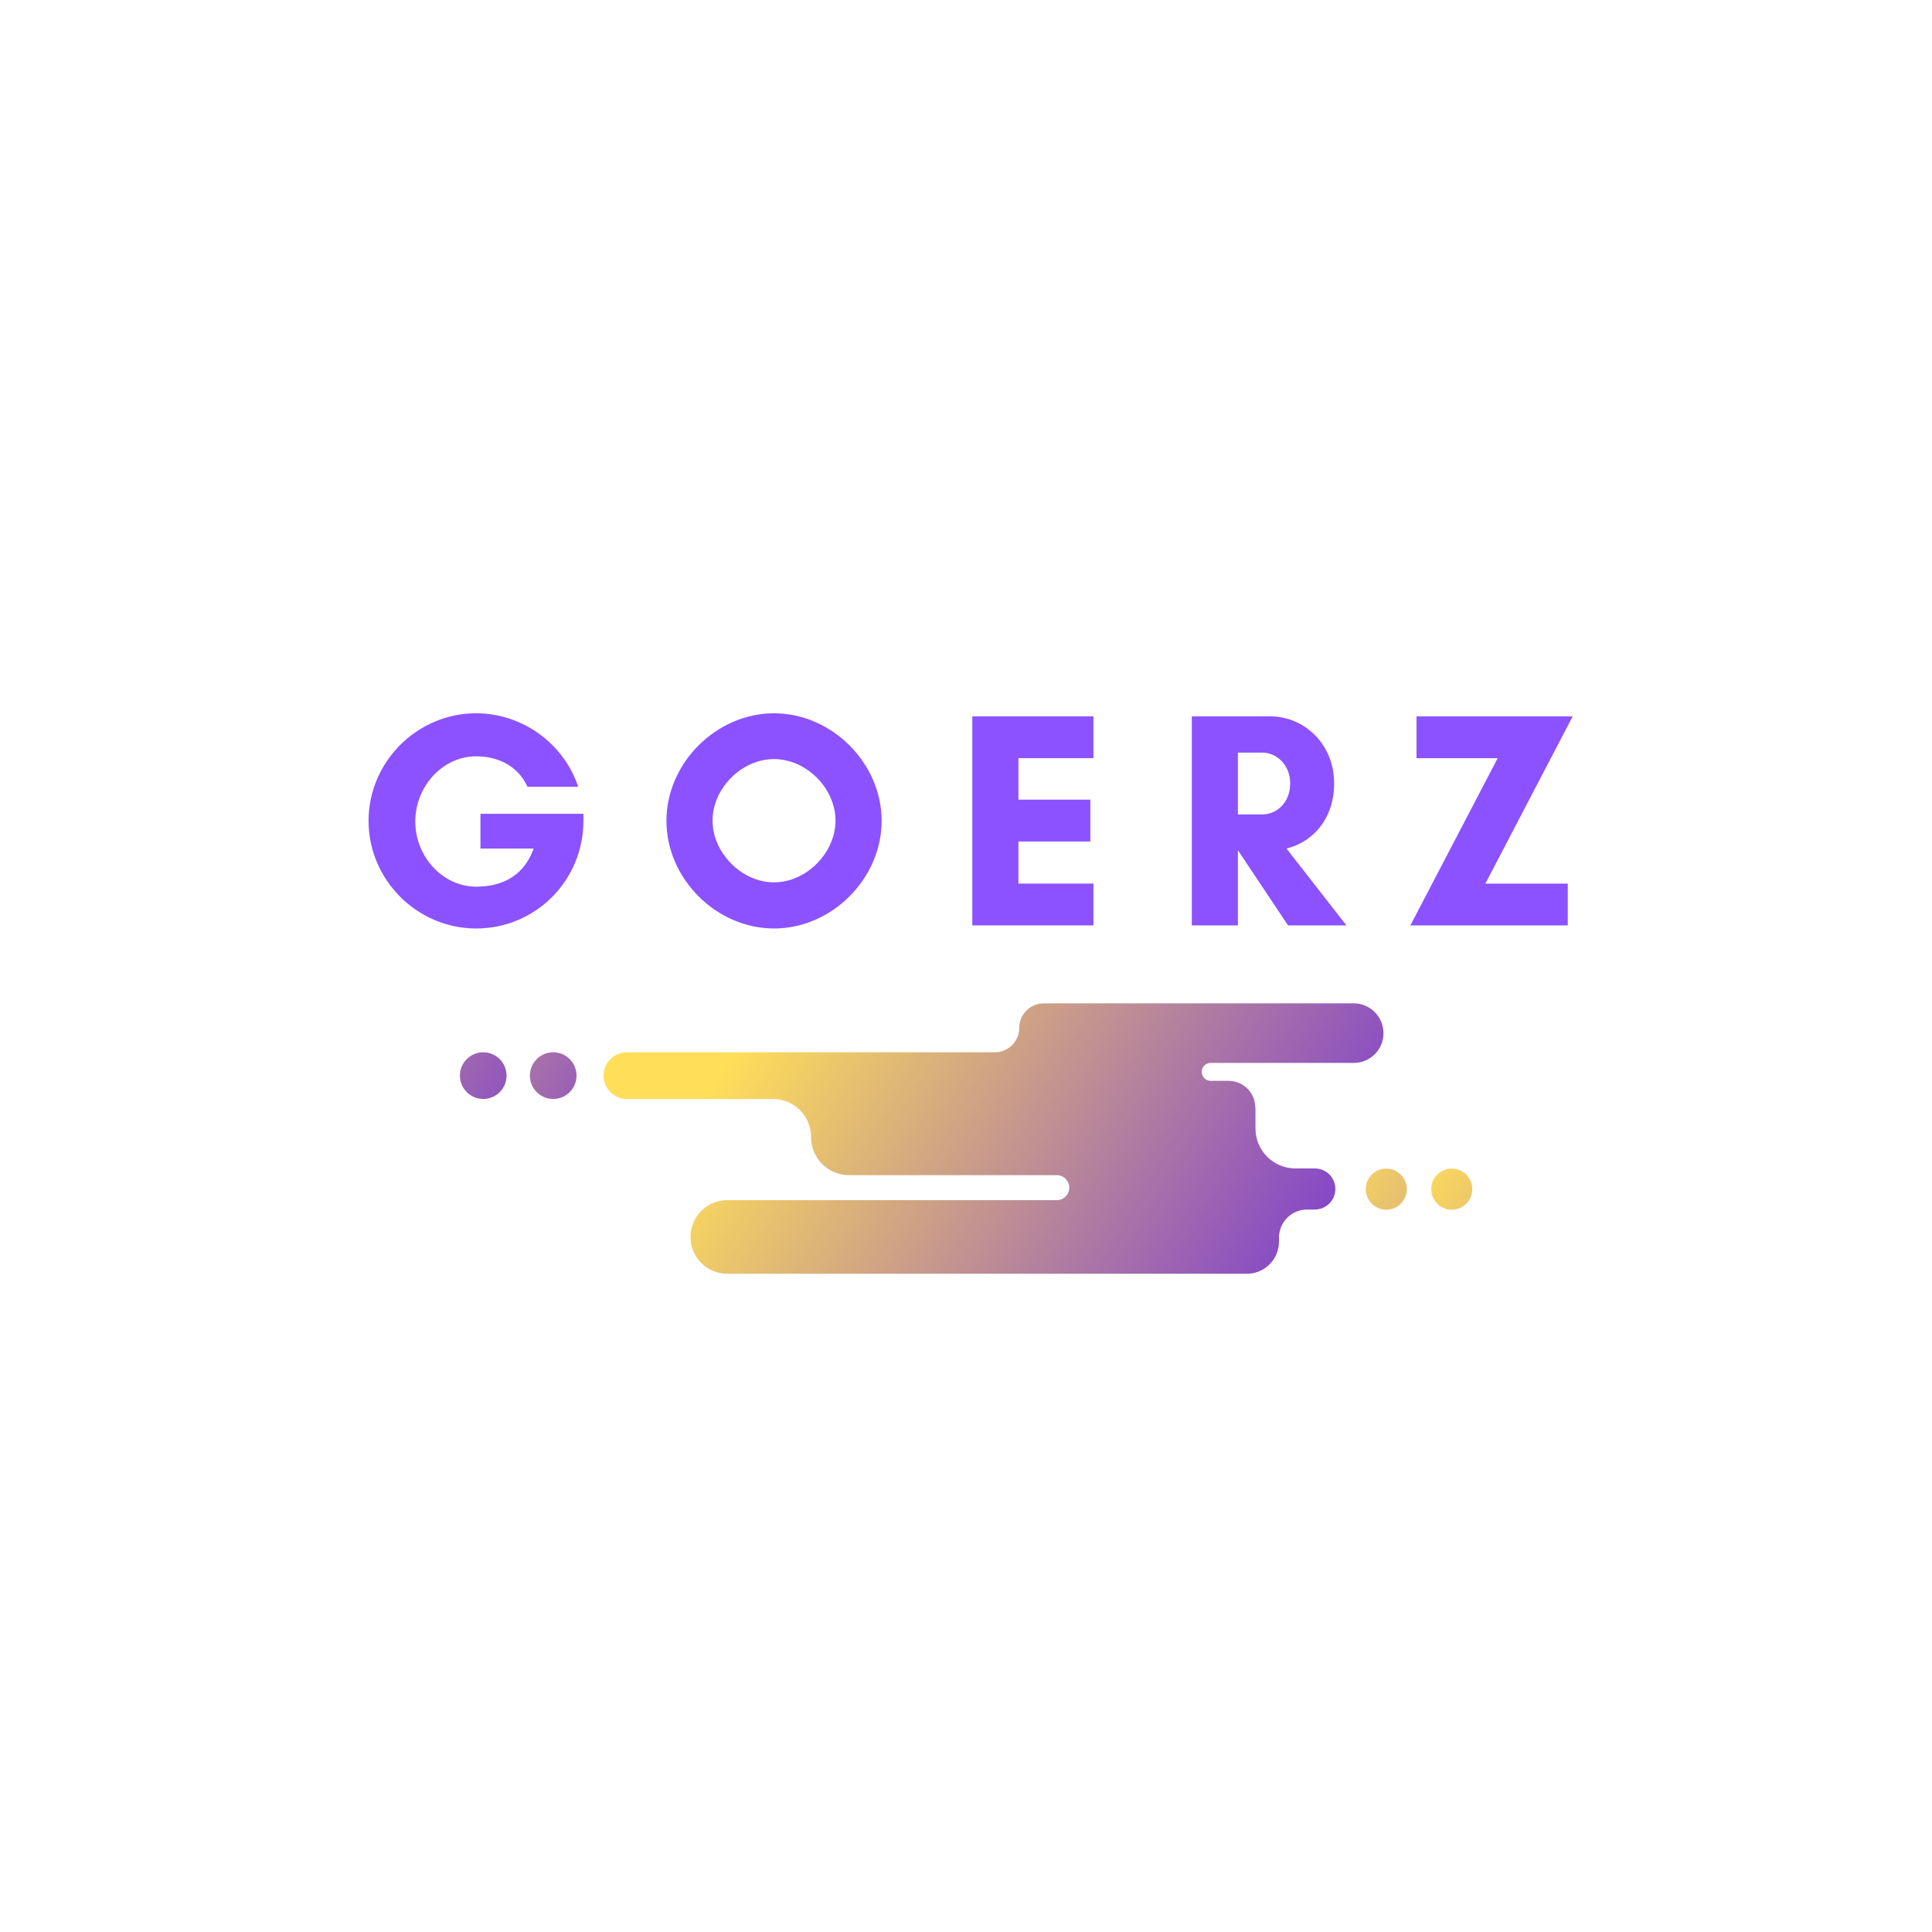 <?xml version="1.0" encoding="UTF-8"?>
<svg xmlns="http://www.w3.org/2000/svg" fill="#fff" xmlns:xlink="http://www.w3.org/1999/xlink" width="375pt" height="375pt" viewBox="0 0 375 375" version="1.2">
<defs>
<g>
<symbol overflow="visible" id="glyph0-0">
<path style="stroke:none;" d="M 23.867 -32.82 C 27.805 -32.82 31.863 -31.207 33.832 -26.91 L 43.68 -26.91 C 40.875 -35.324 32.82 -41.172 23.867 -41.172 C 12.41 -41.172 2.984 -31.746 2.984 -20.289 C 2.984 -8.832 12.41 0.598 23.867 0.598 C 35.445 0.598 44.691 -8.773 44.691 -20.289 L 44.691 -21.66 L 24.703 -21.66 L 24.703 -14.918 L 35.027 -14.918 C 32.82 -8.773 27.805 -7.52 23.867 -7.52 C 17.422 -7.52 12.055 -13.305 12.055 -20.168 C 12.055 -27.031 17.422 -32.82 23.867 -32.82 Z M 23.867 -32.82 "/>
</symbol>
<symbol overflow="visible" id="glyph0-1">
<path style="stroke:none;" d="M 34.906 -20.348 C 34.906 -14.082 29.238 -8.355 22.973 -8.355 C 16.707 -8.355 11.039 -14.082 11.039 -20.348 C 11.039 -26.613 16.707 -32.281 22.973 -32.281 C 29.238 -32.281 34.906 -26.613 34.906 -20.348 Z M 43.859 -20.289 C 43.859 -31.508 34.191 -41.172 22.973 -41.172 C 11.754 -41.172 2.09 -31.508 2.09 -20.289 C 2.09 -9.07 11.754 0.598 22.973 0.598 C 34.191 0.598 43.859 -9.07 43.859 -20.289 Z M 43.859 -20.289 "/>
</symbol>
<symbol overflow="visible" id="glyph0-2">
<path style="stroke:none;" d="M 27.09 -8.113 L 12.531 -8.113 L 12.531 -16.289 L 26.492 -16.289 L 26.492 -24.406 L 12.531 -24.406 L 12.531 -32.461 L 27.09 -32.461 L 27.09 -40.574 L 3.582 -40.574 L 3.582 0 L 27.09 0 Z M 27.09 -8.113 "/>
</symbol>
<symbol overflow="visible" id="glyph0-3">
<path style="stroke:none;" d="M 12.531 -14.5 L 12.59 -14.5 L 22.258 0 L 33.594 0 L 21.957 -14.918 C 27.09 -16.172 31.207 -20.707 31.207 -27.566 C 31.207 -35.266 25.359 -40.574 18.797 -40.574 L 3.582 -40.574 L 3.582 0 L 12.531 0 Z M 17.305 -33.535 C 19.93 -33.535 22.676 -31.266 22.676 -27.566 C 22.676 -23.688 19.93 -21.543 17.305 -21.543 L 12.531 -21.543 L 12.531 -33.535 Z M 17.305 -33.535 "/>
</symbol>
<symbol overflow="visible" id="glyph0-4">
<path style="stroke:none;" d="M 31.746 -8.113 L 15.754 -8.113 L 32.699 -40.574 L 2.387 -40.574 L 2.387 -32.461 L 18.141 -32.461 L 1.195 0 L 31.746 0 Z M 31.746 -8.113 "/>
</symbol>
</g>
<clipPath id="clip1">
  <path d="M 117 194.742 L 269 194.742 L 269 247.242 L 117 247.242 Z M 117 194.742 "/>
</clipPath>
<clipPath id="clip2">
  <path d="M 243.652 214.977 C 243.652 212.113 241.332 209.793 238.473 209.793 L 234.996 209.793 C 234.055 209.793 233.258 209.031 233.258 208.051 C 233.258 207.074 234.02 206.312 234.996 206.312 L 262.773 206.312 C 265.961 206.312 268.531 203.738 268.531 200.551 C 268.531 197.359 265.961 194.75 262.773 194.75 L 202.586 194.75 C 199.977 194.75 197.84 196.887 197.84 199.5 C 197.84 202.109 195.703 204.246 193.098 204.246 L 121.68 204.246 C 119.184 204.246 117.152 206.277 117.152 208.777 C 117.152 211.277 119.184 213.309 121.68 213.309 L 150.035 213.309 C 154.129 213.309 157.426 216.605 157.426 220.703 C 157.426 224.797 160.719 228.098 164.812 228.098 L 205.121 228.098 C 206.461 228.098 207.547 229.184 207.547 230.523 C 207.547 231.867 206.461 232.953 205.121 232.953 L 141.164 232.953 C 137.219 232.953 134.031 236.145 134.031 240.094 C 134.031 244.047 137.219 247.234 141.164 247.234 L 242.023 247.234 C 245.461 247.234 248.25 244.445 248.25 241 L 248.25 240.238 C 248.25 237.23 250.676 234.766 253.719 234.766 L 255.203 234.766 C 257.414 234.766 259.188 232.988 259.188 230.777 C 259.188 228.566 257.414 226.793 255.203 226.793 L 251.438 226.793 C 247.164 226.793 243.688 223.312 243.688 219.035 L 243.688 214.977 Z M 243.652 214.977 "/>
</clipPath>
<linearGradient id="linear0" gradientUnits="userSpaceOnUse" x1="480.27" y1="170.313" x2="104.069" y2="-46.885" gradientTransform="matrix(0.362,0,0,0.362,89.269,194.75)">
<stop offset="0" style="stop-color:rgb(46.104%,20.393%,83.839%);stop-opacity:1;"/>
<stop offset="0.004" style="stop-color:rgb(46.358%,20.706%,83.609%);stop-opacity:1;"/>
<stop offset="0.008" style="stop-color:rgb(46.611%,21.021%,83.38%);stop-opacity:1;"/>
<stop offset="0.012" style="stop-color:rgb(46.864%,21.333%,83.15%);stop-opacity:1;"/>
<stop offset="0.016" style="stop-color:rgb(47.118%,21.646%,82.919%);stop-opacity:1;"/>
<stop offset="0.02" style="stop-color:rgb(47.371%,21.959%,82.689%);stop-opacity:1;"/>
<stop offset="0.023" style="stop-color:rgb(47.624%,22.273%,82.46%);stop-opacity:1;"/>
<stop offset="0.027" style="stop-color:rgb(47.878%,22.586%,82.23%);stop-opacity:1;"/>
<stop offset="0.031" style="stop-color:rgb(48.131%,22.9%,82.001%);stop-opacity:1;"/>
<stop offset="0.035" style="stop-color:rgb(48.384%,23.213%,81.77%);stop-opacity:1;"/>
<stop offset="0.039" style="stop-color:rgb(48.637%,23.528%,81.54%);stop-opacity:1;"/>
<stop offset="0.043" style="stop-color:rgb(48.891%,23.84%,81.31%);stop-opacity:1;"/>
<stop offset="0.047" style="stop-color:rgb(49.144%,24.155%,81.081%);stop-opacity:1;"/>
<stop offset="0.051" style="stop-color:rgb(49.396%,24.467%,80.85%);stop-opacity:1;"/>
<stop offset="0.055" style="stop-color:rgb(49.649%,24.78%,80.621%);stop-opacity:1;"/>
<stop offset="0.059" style="stop-color:rgb(49.902%,25.093%,80.391%);stop-opacity:1;"/>
<stop offset="0.062" style="stop-color:rgb(50.156%,25.407%,80.161%);stop-opacity:1;"/>
<stop offset="0.066" style="stop-color:rgb(50.409%,25.72%,79.93%);stop-opacity:1;"/>
<stop offset="0.07" style="stop-color:rgb(50.662%,26.035%,79.701%);stop-opacity:1;"/>
<stop offset="0.074" style="stop-color:rgb(50.916%,26.347%,79.471%);stop-opacity:1;"/>
<stop offset="0.078" style="stop-color:rgb(51.169%,26.662%,79.242%);stop-opacity:1;"/>
<stop offset="0.082" style="stop-color:rgb(51.422%,26.974%,79.012%);stop-opacity:1;"/>
<stop offset="0.086" style="stop-color:rgb(51.675%,27.287%,78.781%);stop-opacity:1;"/>
<stop offset="0.09" style="stop-color:rgb(51.929%,27.6%,78.551%);stop-opacity:1;"/>
<stop offset="0.094" style="stop-color:rgb(52.182%,27.914%,78.322%);stop-opacity:1;"/>
<stop offset="0.098" style="stop-color:rgb(52.435%,28.227%,78.091%);stop-opacity:1;"/>
<stop offset="0.102" style="stop-color:rgb(52.689%,28.542%,77.861%);stop-opacity:1;"/>
<stop offset="0.105" style="stop-color:rgb(52.942%,28.854%,77.631%);stop-opacity:1;"/>
<stop offset="0.109" style="stop-color:rgb(53.195%,29.169%,77.402%);stop-opacity:1;"/>
<stop offset="0.113" style="stop-color:rgb(53.447%,29.482%,77.171%);stop-opacity:1;"/>
<stop offset="0.117" style="stop-color:rgb(53.7%,29.794%,76.942%);stop-opacity:1;"/>
<stop offset="0.121" style="stop-color:rgb(53.954%,30.107%,76.712%);stop-opacity:1;"/>
<stop offset="0.125" style="stop-color:rgb(54.207%,30.421%,76.482%);stop-opacity:1;"/>
<stop offset="0.129" style="stop-color:rgb(54.46%,30.734%,76.251%);stop-opacity:1;"/>
<stop offset="0.133" style="stop-color:rgb(54.713%,31.049%,76.022%);stop-opacity:1;"/>
<stop offset="0.137" style="stop-color:rgb(54.967%,31.361%,75.792%);stop-opacity:1;"/>
<stop offset="0.141" style="stop-color:rgb(55.22%,31.676%,75.563%);stop-opacity:1;"/>
<stop offset="0.145" style="stop-color:rgb(55.473%,31.989%,75.333%);stop-opacity:1;"/>
<stop offset="0.148" style="stop-color:rgb(55.727%,32.301%,75.102%);stop-opacity:1;"/>
<stop offset="0.152" style="stop-color:rgb(55.98%,32.614%,74.872%);stop-opacity:1;"/>
<stop offset="0.156" style="stop-color:rgb(56.233%,32.928%,74.643%);stop-opacity:1;"/>
<stop offset="0.16" style="stop-color:rgb(56.487%,33.241%,74.413%);stop-opacity:1;"/>
<stop offset="0.164" style="stop-color:rgb(56.74%,33.556%,74.184%);stop-opacity:1;"/>
<stop offset="0.168" style="stop-color:rgb(56.992%,33.868%,73.953%);stop-opacity:1;"/>
<stop offset="0.172" style="stop-color:rgb(57.245%,34.183%,73.723%);stop-opacity:1;"/>
<stop offset="0.176" style="stop-color:rgb(57.498%,34.496%,73.492%);stop-opacity:1;"/>
<stop offset="0.18" style="stop-color:rgb(57.751%,34.808%,73.264%);stop-opacity:1;"/>
<stop offset="0.184" style="stop-color:rgb(58.005%,35.121%,73.033%);stop-opacity:1;"/>
<stop offset="0.188" style="stop-color:rgb(58.258%,35.435%,72.803%);stop-opacity:1;"/>
<stop offset="0.191" style="stop-color:rgb(58.511%,35.748%,72.572%);stop-opacity:1;"/>
<stop offset="0.195" style="stop-color:rgb(58.765%,36.063%,72.343%);stop-opacity:1;"/>
<stop offset="0.199" style="stop-color:rgb(59.018%,36.375%,72.113%);stop-opacity:1;"/>
<stop offset="0.203" style="stop-color:rgb(59.271%,36.69%,71.884%);stop-opacity:1;"/>
<stop offset="0.207" style="stop-color:rgb(59.525%,37.003%,71.654%);stop-opacity:1;"/>
<stop offset="0.211" style="stop-color:rgb(59.778%,37.315%,71.423%);stop-opacity:1;"/>
<stop offset="0.215" style="stop-color:rgb(60.031%,37.628%,71.193%);stop-opacity:1;"/>
<stop offset="0.219" style="stop-color:rgb(60.284%,37.943%,70.964%);stop-opacity:1;"/>
<stop offset="0.223" style="stop-color:rgb(60.538%,38.255%,70.734%);stop-opacity:1;"/>
<stop offset="0.227" style="stop-color:rgb(60.791%,38.57%,70.505%);stop-opacity:1;"/>
<stop offset="0.23" style="stop-color:rgb(61.043%,38.882%,70.274%);stop-opacity:1;"/>
<stop offset="0.234" style="stop-color:rgb(61.296%,39.197%,70.044%);stop-opacity:1;"/>
<stop offset="0.238" style="stop-color:rgb(61.549%,39.51%,69.814%);stop-opacity:1;"/>
<stop offset="0.242" style="stop-color:rgb(61.803%,39.824%,69.585%);stop-opacity:1;"/>
<stop offset="0.246" style="stop-color:rgb(62.056%,40.137%,69.354%);stop-opacity:1;"/>
<stop offset="0.25" style="stop-color:rgb(62.309%,40.45%,69.125%);stop-opacity:1;"/>
<stop offset="0.254" style="stop-color:rgb(62.563%,40.762%,68.895%);stop-opacity:1;"/>
<stop offset="0.258" style="stop-color:rgb(62.816%,41.077%,68.665%);stop-opacity:1;"/>
<stop offset="0.262" style="stop-color:rgb(63.069%,41.389%,68.434%);stop-opacity:1;"/>
<stop offset="0.266" style="stop-color:rgb(63.322%,41.704%,68.205%);stop-opacity:1;"/>
<stop offset="0.27" style="stop-color:rgb(63.576%,42.017%,67.975%);stop-opacity:1;"/>
<stop offset="0.273" style="stop-color:rgb(63.829%,42.331%,67.744%);stop-opacity:1;"/>
<stop offset="0.277" style="stop-color:rgb(64.082%,42.644%,67.514%);stop-opacity:1;"/>
<stop offset="0.281" style="stop-color:rgb(64.336%,42.957%,67.285%);stop-opacity:1;"/>
<stop offset="0.285" style="stop-color:rgb(64.587%,43.269%,67.055%);stop-opacity:1;"/>
<stop offset="0.289" style="stop-color:rgb(64.841%,43.584%,66.826%);stop-opacity:1;"/>
<stop offset="0.293" style="stop-color:rgb(65.094%,43.896%,66.595%);stop-opacity:1;"/>
<stop offset="0.297" style="stop-color:rgb(65.347%,44.211%,66.365%);stop-opacity:1;"/>
<stop offset="0.301" style="stop-color:rgb(65.601%,44.524%,66.135%);stop-opacity:1;"/>
<stop offset="0.305" style="stop-color:rgb(65.854%,44.838%,65.906%);stop-opacity:1;"/>
<stop offset="0.309" style="stop-color:rgb(66.107%,45.151%,65.675%);stop-opacity:1;"/>
<stop offset="0.312" style="stop-color:rgb(66.36%,45.464%,65.446%);stop-opacity:1;"/>
<stop offset="0.316" style="stop-color:rgb(66.614%,45.776%,65.216%);stop-opacity:1;"/>
<stop offset="0.32" style="stop-color:rgb(66.867%,46.091%,64.986%);stop-opacity:1;"/>
<stop offset="0.324" style="stop-color:rgb(67.12%,46.404%,64.755%);stop-opacity:1;"/>
<stop offset="0.328" style="stop-color:rgb(67.374%,46.718%,64.526%);stop-opacity:1;"/>
<stop offset="0.332" style="stop-color:rgb(67.627%,47.031%,64.296%);stop-opacity:1;"/>
<stop offset="0.336" style="stop-color:rgb(67.88%,47.345%,64.067%);stop-opacity:1;"/>
<stop offset="0.34" style="stop-color:rgb(68.134%,47.658%,63.837%);stop-opacity:1;"/>
<stop offset="0.344" style="stop-color:rgb(68.387%,47.971%,63.606%);stop-opacity:1;"/>
<stop offset="0.348" style="stop-color:rgb(68.639%,48.283%,63.376%);stop-opacity:1;"/>
<stop offset="0.352" style="stop-color:rgb(68.892%,48.598%,63.147%);stop-opacity:1;"/>
<stop offset="0.355" style="stop-color:rgb(69.145%,48.911%,62.917%);stop-opacity:1;"/>
<stop offset="0.359" style="stop-color:rgb(69.398%,49.225%,62.686%);stop-opacity:1;"/>
<stop offset="0.363" style="stop-color:rgb(69.652%,49.538%,62.456%);stop-opacity:1;"/>
<stop offset="0.367" style="stop-color:rgb(69.905%,49.852%,62.227%);stop-opacity:1;"/>
<stop offset="0.371" style="stop-color:rgb(70.158%,50.165%,61.996%);stop-opacity:1;"/>
<stop offset="0.375" style="stop-color:rgb(70.412%,50.478%,61.768%);stop-opacity:1;"/>
<stop offset="0.379" style="stop-color:rgb(70.665%,50.79%,61.537%);stop-opacity:1;"/>
<stop offset="0.383" style="stop-color:rgb(70.918%,51.105%,61.307%);stop-opacity:1;"/>
<stop offset="0.387" style="stop-color:rgb(71.172%,51.418%,61.076%);stop-opacity:1;"/>
<stop offset="0.391" style="stop-color:rgb(71.425%,51.732%,60.847%);stop-opacity:1;"/>
<stop offset="0.395" style="stop-color:rgb(71.678%,52.045%,60.617%);stop-opacity:1;"/>
<stop offset="0.398" style="stop-color:rgb(71.931%,52.359%,60.388%);stop-opacity:1;"/>
<stop offset="0.402" style="stop-color:rgb(72.183%,52.672%,60.158%);stop-opacity:1;"/>
<stop offset="0.406" style="stop-color:rgb(72.437%,52.985%,59.927%);stop-opacity:1;"/>
<stop offset="0.41" style="stop-color:rgb(72.69%,53.297%,59.697%);stop-opacity:1;"/>
<stop offset="0.414" style="stop-color:rgb(72.943%,53.612%,59.468%);stop-opacity:1;"/>
<stop offset="0.418" style="stop-color:rgb(73.196%,53.925%,59.238%);stop-opacity:1;"/>
<stop offset="0.422" style="stop-color:rgb(73.45%,54.239%,59.009%);stop-opacity:1;"/>
<stop offset="0.426" style="stop-color:rgb(73.703%,54.552%,58.778%);stop-opacity:1;"/>
<stop offset="0.43" style="stop-color:rgb(73.956%,54.866%,58.548%);stop-opacity:1;"/>
<stop offset="0.434" style="stop-color:rgb(74.21%,55.179%,58.318%);stop-opacity:1;"/>
<stop offset="0.438" style="stop-color:rgb(74.463%,55.492%,58.089%);stop-opacity:1;"/>
<stop offset="0.441" style="stop-color:rgb(74.716%,55.804%,57.858%);stop-opacity:1;"/>
<stop offset="0.445" style="stop-color:rgb(74.969%,56.119%,57.628%);stop-opacity:1;"/>
<stop offset="0.449" style="stop-color:rgb(75.223%,56.432%,57.397%);stop-opacity:1;"/>
<stop offset="0.453" style="stop-color:rgb(75.476%,56.746%,57.169%);stop-opacity:1;"/>
<stop offset="0.457" style="stop-color:rgb(75.729%,57.059%,56.938%);stop-opacity:1;"/>
<stop offset="0.461" style="stop-color:rgb(75.983%,57.373%,56.709%);stop-opacity:1;"/>
<stop offset="0.465" style="stop-color:rgb(76.234%,57.686%,56.479%);stop-opacity:1;"/>
<stop offset="0.469" style="stop-color:rgb(76.488%,58%,56.248%);stop-opacity:1;"/>
<stop offset="0.473" style="stop-color:rgb(76.741%,58.313%,56.018%);stop-opacity:1;"/>
<stop offset="0.477" style="stop-color:rgb(76.994%,58.626%,55.789%);stop-opacity:1;"/>
<stop offset="0.48" style="stop-color:rgb(77.248%,58.939%,55.559%);stop-opacity:1;"/>
<stop offset="0.484" style="stop-color:rgb(77.501%,59.253%,55.33%);stop-opacity:1;"/>
<stop offset="0.488" style="stop-color:rgb(77.754%,59.566%,55.099%);stop-opacity:1;"/>
<stop offset="0.492" style="stop-color:rgb(78.008%,59.88%,54.869%);stop-opacity:1;"/>
<stop offset="0.496" style="stop-color:rgb(78.261%,60.193%,54.639%);stop-opacity:1;"/>
<stop offset="0.5" style="stop-color:rgb(78.514%,60.507%,54.41%);stop-opacity:1;"/>
<stop offset="0.504" style="stop-color:rgb(78.767%,60.82%,54.179%);stop-opacity:1;"/>
<stop offset="0.508" style="stop-color:rgb(79.021%,61.133%,53.95%);stop-opacity:1;"/>
<stop offset="0.512" style="stop-color:rgb(79.274%,61.446%,53.72%);stop-opacity:1;"/>
<stop offset="0.516" style="stop-color:rgb(79.527%,61.76%,53.49%);stop-opacity:1;"/>
<stop offset="0.52" style="stop-color:rgb(79.781%,62.073%,53.259%);stop-opacity:1;"/>
<stop offset="0.523" style="stop-color:rgb(80.034%,62.387%,53.03%);stop-opacity:1;"/>
<stop offset="0.527" style="stop-color:rgb(80.286%,62.7%,52.8%);stop-opacity:1;"/>
<stop offset="0.531" style="stop-color:rgb(80.539%,63.014%,52.57%);stop-opacity:1;"/>
<stop offset="0.535" style="stop-color:rgb(80.792%,63.327%,52.339%);stop-opacity:1;"/>
<stop offset="0.539" style="stop-color:rgb(81.046%,63.64%,52.11%);stop-opacity:1;"/>
<stop offset="0.543" style="stop-color:rgb(81.299%,63.953%,51.88%);stop-opacity:1;"/>
<stop offset="0.547" style="stop-color:rgb(81.552%,64.267%,51.651%);stop-opacity:1;"/>
<stop offset="0.551" style="stop-color:rgb(81.805%,64.58%,51.421%);stop-opacity:1;"/>
<stop offset="0.555" style="stop-color:rgb(82.059%,64.894%,51.19%);stop-opacity:1;"/>
<stop offset="0.559" style="stop-color:rgb(82.312%,65.207%,50.96%);stop-opacity:1;"/>
<stop offset="0.562" style="stop-color:rgb(82.565%,65.521%,50.731%);stop-opacity:1;"/>
<stop offset="0.566" style="stop-color:rgb(82.819%,65.834%,50.5%);stop-opacity:1;"/>
<stop offset="0.57" style="stop-color:rgb(83.072%,66.147%,50.272%);stop-opacity:1;"/>
<stop offset="0.574" style="stop-color:rgb(83.325%,66.46%,50.041%);stop-opacity:1;"/>
<stop offset="0.578" style="stop-color:rgb(83.578%,66.774%,49.811%);stop-opacity:1;"/>
<stop offset="0.582" style="stop-color:rgb(83.83%,67.087%,49.58%);stop-opacity:1;"/>
<stop offset="0.586" style="stop-color:rgb(84.084%,67.401%,49.352%);stop-opacity:1;"/>
<stop offset="0.59" style="stop-color:rgb(84.337%,67.714%,49.121%);stop-opacity:1;"/>
<stop offset="0.594" style="stop-color:rgb(84.59%,68.028%,48.892%);stop-opacity:1;"/>
<stop offset="0.598" style="stop-color:rgb(84.843%,68.341%,48.662%);stop-opacity:1;"/>
<stop offset="0.602" style="stop-color:rgb(85.097%,68.654%,48.431%);stop-opacity:1;"/>
<stop offset="0.605" style="stop-color:rgb(85.35%,68.967%,48.201%);stop-opacity:1;"/>
<stop offset="0.609" style="stop-color:rgb(85.603%,69.281%,47.972%);stop-opacity:1;"/>
<stop offset="0.613" style="stop-color:rgb(85.857%,69.594%,47.742%);stop-opacity:1;"/>
<stop offset="0.617" style="stop-color:rgb(86.11%,69.908%,47.511%);stop-opacity:1;"/>
<stop offset="0.621" style="stop-color:rgb(86.363%,70.221%,47.281%);stop-opacity:1;"/>
<stop offset="0.625" style="stop-color:rgb(86.617%,70.535%,47.052%);stop-opacity:1;"/>
<stop offset="0.629" style="stop-color:rgb(86.87%,70.848%,46.822%);stop-opacity:1;"/>
<stop offset="0.633" style="stop-color:rgb(87.123%,71.161%,46.593%);stop-opacity:1;"/>
<stop offset="0.637" style="stop-color:rgb(87.376%,71.474%,46.362%);stop-opacity:1;"/>
<stop offset="0.641" style="stop-color:rgb(87.63%,71.788%,46.132%);stop-opacity:1;"/>
<stop offset="0.645" style="stop-color:rgb(87.881%,72.101%,45.901%);stop-opacity:1;"/>
<stop offset="0.648" style="stop-color:rgb(88.135%,72.415%,45.673%);stop-opacity:1;"/>
<stop offset="0.652" style="stop-color:rgb(88.388%,72.728%,45.442%);stop-opacity:1;"/>
<stop offset="0.656" style="stop-color:rgb(88.641%,73.042%,45.213%);stop-opacity:1;"/>
<stop offset="0.66" style="stop-color:rgb(88.895%,73.355%,44.983%);stop-opacity:1;"/>
<stop offset="0.664" style="stop-color:rgb(89.148%,73.669%,44.753%);stop-opacity:1;"/>
<stop offset="0.668" style="stop-color:rgb(89.401%,73.982%,44.522%);stop-opacity:1;"/>
<stop offset="0.672" style="stop-color:rgb(89.655%,74.295%,44.293%);stop-opacity:1;"/>
<stop offset="0.676" style="stop-color:rgb(89.908%,74.608%,44.063%);stop-opacity:1;"/>
<stop offset="0.68" style="stop-color:rgb(90.161%,74.922%,43.834%);stop-opacity:1;"/>
<stop offset="0.684" style="stop-color:rgb(90.414%,75.235%,43.604%);stop-opacity:1;"/>
<stop offset="0.688" style="stop-color:rgb(90.668%,75.549%,43.373%);stop-opacity:1;"/>
<stop offset="0.691" style="stop-color:rgb(90.921%,75.862%,43.143%);stop-opacity:1;"/>
<stop offset="0.695" style="stop-color:rgb(91.174%,76.176%,42.914%);stop-opacity:1;"/>
<stop offset="0.699" style="stop-color:rgb(91.426%,76.489%,42.683%);stop-opacity:1;"/>
<stop offset="0.703" style="stop-color:rgb(91.679%,76.802%,42.453%);stop-opacity:1;"/>
<stop offset="0.707" style="stop-color:rgb(91.933%,77.115%,42.223%);stop-opacity:1;"/>
<stop offset="0.711" style="stop-color:rgb(92.186%,77.429%,41.994%);stop-opacity:1;"/>
<stop offset="0.715" style="stop-color:rgb(92.439%,77.742%,41.763%);stop-opacity:1;"/>
<stop offset="0.719" style="stop-color:rgb(92.693%,78.056%,41.534%);stop-opacity:1;"/>
<stop offset="0.723" style="stop-color:rgb(92.946%,78.369%,41.304%);stop-opacity:1;"/>
<stop offset="0.727" style="stop-color:rgb(93.199%,78.683%,41.074%);stop-opacity:1;"/>
<stop offset="0.73" style="stop-color:rgb(93.452%,78.996%,40.843%);stop-opacity:1;"/>
<stop offset="0.734" style="stop-color:rgb(93.706%,79.309%,40.614%);stop-opacity:1;"/>
<stop offset="0.738" style="stop-color:rgb(93.959%,79.622%,40.384%);stop-opacity:1;"/>
<stop offset="0.742" style="stop-color:rgb(94.212%,79.936%,40.155%);stop-opacity:1;"/>
<stop offset="0.746" style="stop-color:rgb(94.466%,80.249%,39.925%);stop-opacity:1;"/>
<stop offset="0.75" style="stop-color:rgb(94.719%,80.563%,39.694%);stop-opacity:1;"/>
<stop offset="0.754" style="stop-color:rgb(94.972%,80.876%,39.464%);stop-opacity:1;"/>
<stop offset="0.758" style="stop-color:rgb(95.226%,81.19%,39.235%);stop-opacity:1;"/>
<stop offset="0.762" style="stop-color:rgb(95.477%,81.503%,39.005%);stop-opacity:1;"/>
<stop offset="0.766" style="stop-color:rgb(95.731%,81.816%,38.776%);stop-opacity:1;"/>
<stop offset="0.77" style="stop-color:rgb(95.984%,82.129%,38.545%);stop-opacity:1;"/>
<stop offset="0.773" style="stop-color:rgb(96.237%,82.443%,38.315%);stop-opacity:1;"/>
<stop offset="0.777" style="stop-color:rgb(96.49%,82.756%,38.084%);stop-opacity:1;"/>
<stop offset="0.781" style="stop-color:rgb(96.744%,83.07%,37.856%);stop-opacity:1;"/>
<stop offset="0.785" style="stop-color:rgb(96.997%,83.383%,37.625%);stop-opacity:1;"/>
<stop offset="0.789" style="stop-color:rgb(97.25%,83.698%,37.395%);stop-opacity:1;"/>
<stop offset="0.793" style="stop-color:rgb(97.504%,84.01%,37.164%);stop-opacity:1;"/>
<stop offset="0.797" style="stop-color:rgb(97.757%,84.323%,36.935%);stop-opacity:1;"/>
<stop offset="0.801" style="stop-color:rgb(98.01%,84.636%,36.705%);stop-opacity:1;"/>
<stop offset="0.805" style="stop-color:rgb(98.264%,84.95%,36.476%);stop-opacity:1;"/>
<stop offset="0.809" style="stop-color:rgb(98.517%,85.263%,36.246%);stop-opacity:1;"/>
<stop offset="0.812" style="stop-color:rgb(98.77%,85.577%,36.015%);stop-opacity:1;"/>
<stop offset="0.816" style="stop-color:rgb(99.023%,85.89%,35.785%);stop-opacity:1;"/>
<stop offset="0.82" style="stop-color:rgb(99.277%,86.205%,35.556%);stop-opacity:1;"/>
<stop offset="0.824" style="stop-color:rgb(99.529%,86.517%,35.326%);stop-opacity:1;"/>
<stop offset="0.828" style="stop-color:rgb(99.782%,86.83%,35.097%);stop-opacity:1;"/>
<stop offset="0.833" style="stop-color:rgb(99.89%,86.964%,34.998%);stop-opacity:1;"/>
<stop offset="0.844" style="stop-color:rgb(100%,87.099%,34.9%);stop-opacity:1;"/>
<stop offset="0.875" style="stop-color:rgb(100%,87.099%,34.9%);stop-opacity:1;"/>
<stop offset="1" style="stop-color:rgb(100%,87.099%,34.9%);stop-opacity:1;"/>
</linearGradient>
<clipPath id="clip3">
  <path d="M 265 226 L 274 226 L 274 235 L 265 235 Z M 265 226 "/>
</clipPath>
<clipPath id="clip4">
  <path d="M 273.059 230.816 C 273.059 231.078 273.031 231.336 272.98 231.594 C 272.93 231.852 272.855 232.098 272.754 232.34 C 272.656 232.582 272.531 232.812 272.387 233.031 C 272.242 233.246 272.074 233.449 271.891 233.633 C 271.707 233.82 271.504 233.984 271.289 234.129 C 271.07 234.277 270.84 234.398 270.598 234.5 C 270.355 234.598 270.109 234.676 269.852 234.727 C 269.594 234.777 269.336 234.801 269.074 234.801 C 268.812 234.801 268.555 234.777 268.297 234.727 C 268.039 234.676 267.793 234.598 267.551 234.5 C 267.309 234.398 267.078 234.277 266.859 234.129 C 266.645 233.984 266.441 233.82 266.258 233.633 C 266.07 233.449 265.906 233.246 265.762 233.031 C 265.617 232.812 265.492 232.582 265.395 232.34 C 265.293 232.098 265.219 231.852 265.168 231.594 C 265.117 231.336 265.09 231.078 265.09 230.816 C 265.09 230.555 265.117 230.293 265.168 230.039 C 265.219 229.781 265.293 229.531 265.395 229.289 C 265.492 229.047 265.617 228.816 265.762 228.602 C 265.906 228.383 266.07 228.18 266.258 227.996 C 266.441 227.812 266.645 227.645 266.859 227.5 C 267.078 227.355 267.309 227.23 267.551 227.133 C 267.793 227.031 268.039 226.957 268.297 226.906 C 268.555 226.855 268.812 226.828 269.074 226.828 C 269.336 226.828 269.594 226.855 269.852 226.906 C 270.109 226.957 270.355 227.031 270.598 227.133 C 270.84 227.23 271.07 227.355 271.289 227.5 C 271.504 227.645 271.707 227.812 271.891 227.996 C 272.074 228.18 272.242 228.383 272.387 228.602 C 272.531 228.816 272.656 229.047 272.754 229.289 C 272.855 229.531 272.93 229.781 272.98 230.039 C 273.031 230.293 273.059 230.555 273.059 230.816 Z M 273.059 230.816 "/>
</clipPath>
<linearGradient id="linear1" gradientUnits="userSpaceOnUse" x1="509.516" y1="107.009" x2="483.489" y2="91.983" gradientTransform="matrix(0.362,0,0,0.362,89.269,194.75)">
<stop offset="0" style="stop-color:rgb(89.433%,74.022%,44.493%);stop-opacity:1;"/>
<stop offset="0.031" style="stop-color:rgb(89.525%,74.135%,44.411%);stop-opacity:1;"/>
<stop offset="0.062" style="stop-color:rgb(89.706%,74.359%,44.246%);stop-opacity:1;"/>
<stop offset="0.094" style="stop-color:rgb(89.888%,74.585%,44.08%);stop-opacity:1;"/>
<stop offset="0.125" style="stop-color:rgb(90.071%,74.811%,43.915%);stop-opacity:1;"/>
<stop offset="0.156" style="stop-color:rgb(90.253%,75.037%,43.75%);stop-opacity:1;"/>
<stop offset="0.188" style="stop-color:rgb(90.434%,75.261%,43.584%);stop-opacity:1;"/>
<stop offset="0.219" style="stop-color:rgb(90.617%,75.487%,43.419%);stop-opacity:1;"/>
<stop offset="0.25" style="stop-color:rgb(90.799%,75.713%,43.253%);stop-opacity:1;"/>
<stop offset="0.281" style="stop-color:rgb(90.981%,75.938%,43.088%);stop-opacity:1;"/>
<stop offset="0.312" style="stop-color:rgb(91.164%,76.163%,42.923%);stop-opacity:1;"/>
<stop offset="0.344" style="stop-color:rgb(91.345%,76.389%,42.757%);stop-opacity:1;"/>
<stop offset="0.366" style="stop-color:rgb(91.527%,76.614%,42.592%);stop-opacity:1;"/>
<stop offset="0.375" style="stop-color:rgb(91.618%,76.727%,42.509%);stop-opacity:1;"/>
<stop offset="0.406" style="stop-color:rgb(91.71%,76.839%,42.426%);stop-opacity:1;"/>
<stop offset="0.438" style="stop-color:rgb(91.891%,77.065%,42.261%);stop-opacity:1;"/>
<stop offset="0.469" style="stop-color:rgb(92.073%,77.29%,42.096%);stop-opacity:1;"/>
<stop offset="0.5" style="stop-color:rgb(92.256%,77.516%,41.93%);stop-opacity:1;"/>
<stop offset="0.531" style="stop-color:rgb(92.438%,77.74%,41.765%);stop-opacity:1;"/>
<stop offset="0.562" style="stop-color:rgb(92.621%,77.966%,41.6%);stop-opacity:1;"/>
<stop offset="0.594" style="stop-color:rgb(92.802%,78.192%,41.434%);stop-opacity:1;"/>
<stop offset="0.625" style="stop-color:rgb(92.984%,78.416%,41.269%);stop-opacity:1;"/>
<stop offset="0.634" style="stop-color:rgb(93.167%,78.642%,41.103%);stop-opacity:1;"/>
<stop offset="0.656" style="stop-color:rgb(93.259%,78.755%,41.02%);stop-opacity:1;"/>
<stop offset="0.688" style="stop-color:rgb(93.349%,78.868%,40.938%);stop-opacity:1;"/>
<stop offset="0.719" style="stop-color:rgb(93.53%,79.094%,40.773%);stop-opacity:1;"/>
<stop offset="0.75" style="stop-color:rgb(93.713%,79.318%,40.607%);stop-opacity:1;"/>
<stop offset="0.781" style="stop-color:rgb(93.895%,79.544%,40.442%);stop-opacity:1;"/>
<stop offset="0.812" style="stop-color:rgb(94.077%,79.77%,40.276%);stop-opacity:1;"/>
<stop offset="0.844" style="stop-color:rgb(94.26%,79.996%,40.111%);stop-opacity:1;"/>
<stop offset="0.875" style="stop-color:rgb(94.441%,80.22%,39.946%);stop-opacity:1;"/>
<stop offset="0.906" style="stop-color:rgb(94.623%,80.446%,39.78%);stop-opacity:1;"/>
<stop offset="0.938" style="stop-color:rgb(94.806%,80.672%,39.615%);stop-opacity:1;"/>
<stop offset="0.969" style="stop-color:rgb(94.987%,80.896%,39.45%);stop-opacity:1;"/>
<stop offset="1" style="stop-color:rgb(95.169%,81.122%,39.284%);stop-opacity:1;"/>
</linearGradient>
<clipPath id="clip5">
  <path d="M 277 226 L 285.77 226 L 285.77 235 L 277 235 Z M 277 226 "/>
</clipPath>
<clipPath id="clip6">
  <path d="M 285.77 230.816 C 285.77 231.078 285.742 231.336 285.691 231.594 C 285.641 231.852 285.566 232.098 285.465 232.34 C 285.367 232.582 285.242 232.812 285.098 233.031 C 284.953 233.246 284.789 233.449 284.602 233.633 C 284.418 233.82 284.215 233.984 284 234.129 C 283.781 234.277 283.551 234.398 283.309 234.5 C 283.066 234.598 282.82 234.676 282.562 234.727 C 282.305 234.777 282.047 234.801 281.785 234.801 C 281.523 234.801 281.266 234.777 281.008 234.727 C 280.75 234.676 280.504 234.598 280.262 234.5 C 280.02 234.398 279.789 234.277 279.57 234.129 C 279.355 233.984 279.152 233.82 278.969 233.633 C 278.785 233.449 278.617 233.246 278.473 233.031 C 278.328 232.812 278.207 232.582 278.105 232.34 C 278.004 232.098 277.93 231.852 277.879 231.594 C 277.828 231.336 277.801 231.078 277.801 230.816 C 277.801 230.555 277.828 230.293 277.879 230.039 C 277.93 229.781 278.004 229.531 278.105 229.289 C 278.207 229.047 278.328 228.816 278.473 228.602 C 278.617 228.383 278.785 228.18 278.969 227.996 C 279.152 227.812 279.355 227.645 279.57 227.5 C 279.789 227.355 280.02 227.23 280.262 227.133 C 280.504 227.031 280.75 226.957 281.008 226.906 C 281.266 226.855 281.523 226.828 281.785 226.828 C 282.047 226.828 282.305 226.855 282.562 226.906 C 282.82 226.957 283.066 227.031 283.309 227.133 C 283.551 227.23 283.781 227.355 284 227.5 C 284.215 227.645 284.418 227.812 284.602 227.996 C 284.789 228.18 284.953 228.383 285.098 228.602 C 285.242 228.816 285.367 229.047 285.465 229.289 C 285.566 229.531 285.641 229.781 285.691 230.039 C 285.742 230.293 285.77 230.555 285.77 230.816 Z M 285.77 230.816 "/>
</clipPath>
<linearGradient id="linear2" gradientUnits="userSpaceOnUse" x1="544.633" y1="106.979" x2="518.606" y2="91.953" gradientTransform="matrix(0.362,0,0,0.362,89.269,194.75)">
<stop offset="0" style="stop-color:rgb(92.583%,77.919%,41.634%);stop-opacity:1;"/>
<stop offset="0.031" style="stop-color:rgb(92.673%,78.032%,41.551%);stop-opacity:1;"/>
<stop offset="0.062" style="stop-color:rgb(92.856%,78.258%,41.386%);stop-opacity:1;"/>
<stop offset="0.094" style="stop-color:rgb(93.037%,78.482%,41.22%);stop-opacity:1;"/>
<stop offset="0.125" style="stop-color:rgb(93.219%,78.708%,41.055%);stop-opacity:1;"/>
<stop offset="0.156" style="stop-color:rgb(93.402%,78.934%,40.891%);stop-opacity:1;"/>
<stop offset="0.188" style="stop-color:rgb(93.584%,79.16%,40.724%);stop-opacity:1;"/>
<stop offset="0.219" style="stop-color:rgb(93.765%,79.384%,40.559%);stop-opacity:1;"/>
<stop offset="0.25" style="stop-color:rgb(93.948%,79.61%,40.393%);stop-opacity:1;"/>
<stop offset="0.281" style="stop-color:rgb(94.13%,79.836%,40.228%);stop-opacity:1;"/>
<stop offset="0.312" style="stop-color:rgb(94.312%,80.06%,40.063%);stop-opacity:1;"/>
<stop offset="0.344" style="stop-color:rgb(94.495%,80.286%,39.897%);stop-opacity:1;"/>
<stop offset="0.366" style="stop-color:rgb(94.676%,80.511%,39.732%);stop-opacity:1;"/>
<stop offset="0.375" style="stop-color:rgb(94.768%,80.624%,39.65%);stop-opacity:1;"/>
<stop offset="0.406" style="stop-color:rgb(94.858%,80.737%,39.566%);stop-opacity:1;"/>
<stop offset="0.438" style="stop-color:rgb(95.041%,80.962%,39.401%);stop-opacity:1;"/>
<stop offset="0.469" style="stop-color:rgb(95.222%,81.187%,39.236%);stop-opacity:1;"/>
<stop offset="0.5" style="stop-color:rgb(95.404%,81.413%,39.07%);stop-opacity:1;"/>
<stop offset="0.531" style="stop-color:rgb(95.587%,81.639%,38.905%);stop-opacity:1;"/>
<stop offset="0.562" style="stop-color:rgb(95.769%,81.863%,38.741%);stop-opacity:1;"/>
<stop offset="0.594" style="stop-color:rgb(95.952%,82.089%,38.574%);stop-opacity:1;"/>
<stop offset="0.625" style="stop-color:rgb(96.133%,82.315%,38.409%);stop-opacity:1;"/>
<stop offset="0.634" style="stop-color:rgb(96.315%,82.539%,38.243%);stop-opacity:1;"/>
<stop offset="0.656" style="stop-color:rgb(96.407%,82.652%,38.161%);stop-opacity:1;"/>
<stop offset="0.688" style="stop-color:rgb(96.498%,82.765%,38.078%);stop-opacity:1;"/>
<stop offset="0.719" style="stop-color:rgb(96.68%,82.991%,37.914%);stop-opacity:1;"/>
<stop offset="0.75" style="stop-color:rgb(96.861%,83.217%,37.747%);stop-opacity:1;"/>
<stop offset="0.781" style="stop-color:rgb(97.044%,83.441%,37.582%);stop-opacity:1;"/>
<stop offset="0.812" style="stop-color:rgb(97.226%,83.667%,37.418%);stop-opacity:1;"/>
<stop offset="0.844" style="stop-color:rgb(97.408%,83.893%,37.251%);stop-opacity:1;"/>
<stop offset="0.875" style="stop-color:rgb(97.591%,84.119%,37.086%);stop-opacity:1;"/>
<stop offset="0.906" style="stop-color:rgb(97.772%,84.343%,36.92%);stop-opacity:1;"/>
<stop offset="0.938" style="stop-color:rgb(97.954%,84.569%,36.755%);stop-opacity:1;"/>
<stop offset="0.969" style="stop-color:rgb(98.137%,84.795%,36.591%);stop-opacity:1;"/>
<stop offset="1" style="stop-color:rgb(98.318%,85.019%,36.424%);stop-opacity:1;"/>
</linearGradient>
<clipPath id="clip7">
  <path d="M 102 204 L 112 204 L 112 214 L 102 214 Z M 102 204 "/>
</clipPath>
<clipPath id="clip8">
  <path d="M 111.902 208.777 C 111.902 209.074 111.875 209.371 111.816 209.66 C 111.758 209.953 111.672 210.238 111.559 210.512 C 111.445 210.785 111.305 211.047 111.141 211.293 C 110.977 211.543 110.789 211.77 110.578 211.98 C 110.367 212.191 110.137 212.379 109.891 212.543 C 109.645 212.711 109.383 212.848 109.109 212.965 C 108.832 213.078 108.551 213.164 108.258 213.223 C 107.969 213.277 107.672 213.309 107.375 213.309 C 107.078 213.309 106.785 213.277 106.492 213.223 C 106.203 213.164 105.918 213.078 105.645 212.965 C 105.371 212.848 105.109 212.711 104.859 212.543 C 104.613 212.379 104.387 212.191 104.176 211.98 C 103.965 211.77 103.777 211.543 103.613 211.293 C 103.445 211.047 103.309 210.785 103.195 210.512 C 103.082 210.238 102.996 209.953 102.938 209.66 C 102.879 209.371 102.848 209.074 102.848 208.777 C 102.848 208.48 102.879 208.184 102.938 207.895 C 102.996 207.602 103.082 207.32 103.195 207.043 C 103.309 206.77 103.445 206.508 103.613 206.262 C 103.777 206.012 103.965 205.785 104.176 205.574 C 104.387 205.363 104.613 205.176 104.859 205.012 C 105.109 204.844 105.371 204.707 105.645 204.59 C 105.918 204.477 106.203 204.391 106.492 204.332 C 106.785 204.277 107.078 204.246 107.375 204.246 C 107.672 204.246 107.969 204.277 108.258 204.332 C 108.551 204.391 108.832 204.477 109.109 204.59 C 109.383 204.707 109.645 204.844 109.891 205.012 C 110.137 205.176 110.367 205.363 110.578 205.574 C 110.789 205.785 110.977 206.012 111.141 206.262 C 111.305 206.508 111.445 206.77 111.559 207.043 C 111.672 207.32 111.758 207.602 111.816 207.895 C 111.875 208.184 111.902 208.48 111.902 208.777 Z M 111.902 208.777 "/>
</clipPath>
<linearGradient id="linear3" gradientUnits="userSpaceOnUse" x1="64.784" y1="47.245" x2="35.208" y2="30.169" gradientTransform="matrix(0.362,0,0,0.362,89.269,194.75)">
<stop offset="0" style="stop-color:rgb(59.671%,37.186%,71.519%);stop-opacity:1;"/>
<stop offset="0.031" style="stop-color:rgb(59.775%,37.312%,71.425%);stop-opacity:1;"/>
<stop offset="0.062" style="stop-color:rgb(59.982%,37.569%,71.237%);stop-opacity:1;"/>
<stop offset="0.094" style="stop-color:rgb(60.188%,37.825%,71.049%);stop-opacity:1;"/>
<stop offset="0.125" style="stop-color:rgb(60.396%,38.081%,70.862%);stop-opacity:1;"/>
<stop offset="0.156" style="stop-color:rgb(60.603%,38.338%,70.674%);stop-opacity:1;"/>
<stop offset="0.188" style="stop-color:rgb(60.809%,38.594%,70.486%);stop-opacity:1;"/>
<stop offset="0.219" style="stop-color:rgb(61.017%,38.85%,70.297%);stop-opacity:1;"/>
<stop offset="0.25" style="stop-color:rgb(61.223%,39.107%,70.11%);stop-opacity:1;"/>
<stop offset="0.281" style="stop-color:rgb(61.43%,39.362%,69.922%);stop-opacity:1;"/>
<stop offset="0.312" style="stop-color:rgb(61.638%,39.618%,69.734%);stop-opacity:1;"/>
<stop offset="0.344" style="stop-color:rgb(61.844%,39.874%,69.547%);stop-opacity:1;"/>
<stop offset="0.366" style="stop-color:rgb(62.051%,40.131%,69.359%);stop-opacity:1;"/>
<stop offset="0.375" style="stop-color:rgb(62.155%,40.259%,69.264%);stop-opacity:1;"/>
<stop offset="0.406" style="stop-color:rgb(62.259%,40.387%,69.17%);stop-opacity:1;"/>
<stop offset="0.438" style="stop-color:rgb(62.465%,40.643%,68.982%);stop-opacity:1;"/>
<stop offset="0.469" style="stop-color:rgb(62.672%,40.9%,68.794%);stop-opacity:1;"/>
<stop offset="0.5" style="stop-color:rgb(62.88%,41.156%,68.607%);stop-opacity:1;"/>
<stop offset="0.531" style="stop-color:rgb(63.086%,41.411%,68.419%);stop-opacity:1;"/>
<stop offset="0.562" style="stop-color:rgb(63.293%,41.667%,68.231%);stop-opacity:1;"/>
<stop offset="0.594" style="stop-color:rgb(63.499%,41.924%,68.042%);stop-opacity:1;"/>
<stop offset="0.625" style="stop-color:rgb(63.707%,42.18%,67.854%);stop-opacity:1;"/>
<stop offset="0.634" style="stop-color:rgb(63.914%,42.436%,67.667%);stop-opacity:1;"/>
<stop offset="0.656" style="stop-color:rgb(64.018%,42.564%,67.574%);stop-opacity:1;"/>
<stop offset="0.688" style="stop-color:rgb(64.12%,42.693%,67.479%);stop-opacity:1;"/>
<stop offset="0.719" style="stop-color:rgb(64.328%,42.949%,67.291%);stop-opacity:1;"/>
<stop offset="0.75" style="stop-color:rgb(64.536%,43.205%,67.104%);stop-opacity:1;"/>
<stop offset="0.781" style="stop-color:rgb(64.742%,43.46%,66.914%);stop-opacity:1;"/>
<stop offset="0.812" style="stop-color:rgb(64.949%,43.716%,66.727%);stop-opacity:1;"/>
<stop offset="0.844" style="stop-color:rgb(65.155%,43.973%,66.539%);stop-opacity:1;"/>
<stop offset="0.875" style="stop-color:rgb(65.363%,44.229%,66.351%);stop-opacity:1;"/>
<stop offset="0.906" style="stop-color:rgb(65.57%,44.485%,66.164%);stop-opacity:1;"/>
<stop offset="0.938" style="stop-color:rgb(65.776%,44.742%,65.976%);stop-opacity:1;"/>
<stop offset="0.969" style="stop-color:rgb(65.984%,44.998%,65.787%);stop-opacity:1;"/>
<stop offset="1" style="stop-color:rgb(66.191%,45.255%,65.599%);stop-opacity:1;"/>
</linearGradient>
<clipPath id="clip9">
  <path d="M 89.27 204 L 99 204 L 99 214 L 89.27 214 Z M 89.27 204 "/>
</clipPath>
<clipPath id="clip10">
  <path d="M 98.324 208.777 C 98.324 209.074 98.293 209.371 98.234 209.66 C 98.176 209.953 98.09 210.238 97.977 210.512 C 97.863 210.785 97.727 211.047 97.559 211.293 C 97.395 211.543 97.207 211.77 96.996 211.98 C 96.785 212.191 96.559 212.379 96.312 212.543 C 96.062 212.711 95.801 212.848 95.527 212.965 C 95.254 213.078 94.969 213.164 94.68 213.223 C 94.387 213.277 94.094 213.309 93.797 213.309 C 93.5 213.309 93.203 213.277 92.914 213.223 C 92.621 213.164 92.34 213.078 92.062 212.965 C 91.789 212.848 91.527 212.711 91.281 212.543 C 91.035 212.379 90.805 212.191 90.594 211.98 C 90.383 211.77 90.195 211.543 90.031 211.293 C 89.867 211.047 89.727 210.785 89.613 210.512 C 89.5 210.238 89.414 209.953 89.355 209.66 C 89.297 209.371 89.27 209.074 89.27 208.777 C 89.27 208.48 89.297 208.184 89.355 207.895 C 89.414 207.602 89.5 207.32 89.613 207.043 C 89.727 206.77 89.867 206.508 90.031 206.262 C 90.195 206.012 90.383 205.785 90.594 205.574 C 90.805 205.363 91.035 205.176 91.281 205.012 C 91.527 204.844 91.789 204.707 92.062 204.59 C 92.34 204.477 92.621 204.391 92.914 204.332 C 93.203 204.277 93.5 204.246 93.797 204.246 C 94.094 204.246 94.387 204.277 94.68 204.332 C 94.969 204.391 95.254 204.477 95.527 204.59 C 95.801 204.707 96.062 204.844 96.312 205.012 C 96.559 205.176 96.785 205.363 96.996 205.574 C 97.207 205.785 97.395 206.012 97.559 206.262 C 97.727 206.508 97.863 206.77 97.977 207.043 C 98.09 207.32 98.176 207.602 98.234 207.895 C 98.293 208.184 98.324 208.48 98.324 208.777 Z M 98.324 208.777 "/>
</clipPath>
<linearGradient id="linear4" gradientUnits="userSpaceOnUse" x1="27.282" y1="47.248" x2="-2.293" y2="30.172" gradientTransform="matrix(0.362,0,0,0.362,89.269,194.75)">
<stop offset="0" style="stop-color:rgb(56.325%,33.041%,74.559%);stop-opacity:1;"/>
<stop offset="0.031" style="stop-color:rgb(56.427%,33.17%,74.464%);stop-opacity:1;"/>
<stop offset="0.062" style="stop-color:rgb(56.635%,33.426%,74.277%);stop-opacity:1;"/>
<stop offset="0.094" style="stop-color:rgb(56.842%,33.682%,74.089%);stop-opacity:1;"/>
<stop offset="0.125" style="stop-color:rgb(57.048%,33.939%,73.901%);stop-opacity:1;"/>
<stop offset="0.156" style="stop-color:rgb(57.256%,34.195%,73.714%);stop-opacity:1;"/>
<stop offset="0.188" style="stop-color:rgb(57.463%,34.451%,73.526%);stop-opacity:1;"/>
<stop offset="0.219" style="stop-color:rgb(57.669%,34.708%,73.337%);stop-opacity:1;"/>
<stop offset="0.25" style="stop-color:rgb(57.877%,34.962%,73.149%);stop-opacity:1;"/>
<stop offset="0.281" style="stop-color:rgb(58.083%,35.219%,72.961%);stop-opacity:1;"/>
<stop offset="0.312" style="stop-color:rgb(58.29%,35.475%,72.774%);stop-opacity:1;"/>
<stop offset="0.344" style="stop-color:rgb(58.498%,35.732%,72.586%);stop-opacity:1;"/>
<stop offset="0.366" style="stop-color:rgb(58.704%,35.988%,72.398%);stop-opacity:1;"/>
<stop offset="0.375" style="stop-color:rgb(58.807%,36.116%,72.304%);stop-opacity:1;"/>
<stop offset="0.406" style="stop-color:rgb(58.911%,36.244%,72.209%);stop-opacity:1;"/>
<stop offset="0.438" style="stop-color:rgb(59.119%,36.501%,72.021%);stop-opacity:1;"/>
<stop offset="0.469" style="stop-color:rgb(59.325%,36.757%,71.834%);stop-opacity:1;"/>
<stop offset="0.5" style="stop-color:rgb(59.532%,37.012%,71.646%);stop-opacity:1;"/>
<stop offset="0.531" style="stop-color:rgb(59.738%,37.268%,71.458%);stop-opacity:1;"/>
<stop offset="0.562" style="stop-color:rgb(59.946%,37.524%,71.271%);stop-opacity:1;"/>
<stop offset="0.594" style="stop-color:rgb(60.153%,37.781%,71.082%);stop-opacity:1;"/>
<stop offset="0.625" style="stop-color:rgb(60.359%,38.037%,70.894%);stop-opacity:1;"/>
<stop offset="0.634" style="stop-color:rgb(60.567%,38.293%,70.706%);stop-opacity:1;"/>
<stop offset="0.656" style="stop-color:rgb(60.67%,38.422%,70.613%);stop-opacity:1;"/>
<stop offset="0.688" style="stop-color:rgb(60.774%,38.55%,70.518%);stop-opacity:1;"/>
<stop offset="0.719" style="stop-color:rgb(60.98%,38.806%,70.331%);stop-opacity:1;"/>
<stop offset="0.75" style="stop-color:rgb(61.188%,39.061%,70.143%);stop-opacity:1;"/>
<stop offset="0.781" style="stop-color:rgb(61.395%,39.317%,69.954%);stop-opacity:1;"/>
<stop offset="0.812" style="stop-color:rgb(61.601%,39.574%,69.766%);stop-opacity:1;"/>
<stop offset="0.844" style="stop-color:rgb(61.809%,39.83%,69.579%);stop-opacity:1;"/>
<stop offset="0.875" style="stop-color:rgb(62.015%,40.086%,69.391%);stop-opacity:1;"/>
<stop offset="0.906" style="stop-color:rgb(62.222%,40.343%,69.203%);stop-opacity:1;"/>
<stop offset="0.938" style="stop-color:rgb(62.43%,40.599%,69.016%);stop-opacity:1;"/>
<stop offset="0.969" style="stop-color:rgb(62.636%,40.855%,68.826%);stop-opacity:1;"/>
<stop offset="1" style="stop-color:rgb(62.843%,41.11%,68.639%);stop-opacity:1;"/>
</linearGradient>
</defs>
<g id="surface1">
<g style="fill:rgb(54.9%,32.159%,100%);fill-opacity:1;">
  <use xlink:href="#glyph0-0" x="68.552" y="179.619"/>
</g>
<g style="fill:rgb(54.9%,32.159%,100%);fill-opacity:1;">
  <use xlink:href="#glyph0-1" x="127.265" y="179.619"/>
</g>
<g style="fill:rgb(54.9%,32.159%,100%);fill-opacity:1;">
  <use xlink:href="#glyph0-2" x="185.143" y="179.619"/>
</g>
<g style="fill:rgb(54.9%,32.159%,100%);fill-opacity:1;">
  <use xlink:href="#glyph0-3" x="227.746" y="179.619"/>
</g>
<g style="fill:rgb(54.9%,32.159%,100%);fill-opacity:1;">
  <use xlink:href="#glyph0-4" x="272.557" y="179.619"/>
</g>
<g clip-path="url(#clip1)" clip-rule="nonzero">
<g clip-path="url(#clip2)" clip-rule="nonzero">
<path style=" stroke:none;fill-rule:nonzero;fill:url(#linear0);" d="M 117.152 194.75 L 117.152 247.234 L 268.531 247.234 L 268.531 194.75 Z M 117.152 194.75 "/>
</g>
</g>
<g clip-path="url(#clip3)" clip-rule="nonzero">
<g clip-path="url(#clip4)" clip-rule="nonzero">
<path style=" stroke:none;fill-rule:nonzero;fill:url(#linear1);" d="M 265.09 226.828 L 265.09 234.801 L 273.059 234.801 L 273.059 226.828 Z M 265.09 226.828 "/>
</g>
</g>
<g clip-path="url(#clip5)" clip-rule="nonzero">
<g clip-path="url(#clip6)" clip-rule="nonzero">
<path style=" stroke:none;fill-rule:nonzero;fill:url(#linear2);" d="M 277.801 226.828 L 277.801 234.801 L 285.77 234.801 L 285.77 226.828 Z M 277.801 226.828 "/>
</g>
</g>
<g clip-path="url(#clip7)" clip-rule="nonzero">
<g clip-path="url(#clip8)" clip-rule="nonzero">
<path style=" stroke:none;fill-rule:nonzero;fill:url(#linear3);" d="M 102.848 204.246 L 102.848 213.309 L 111.902 213.309 L 111.902 204.246 Z M 102.848 204.246 "/>
</g>
</g>
<g clip-path="url(#clip9)" clip-rule="nonzero">
<g clip-path="url(#clip10)" clip-rule="nonzero">
<path style=" stroke:none;fill-rule:nonzero;fill:url(#linear4);" d="M 89.27 204.246 L 89.27 213.309 L 98.324 213.309 L 98.324 204.246 Z M 89.27 204.246 "/>
</g>
</g>
</g>
</svg>
